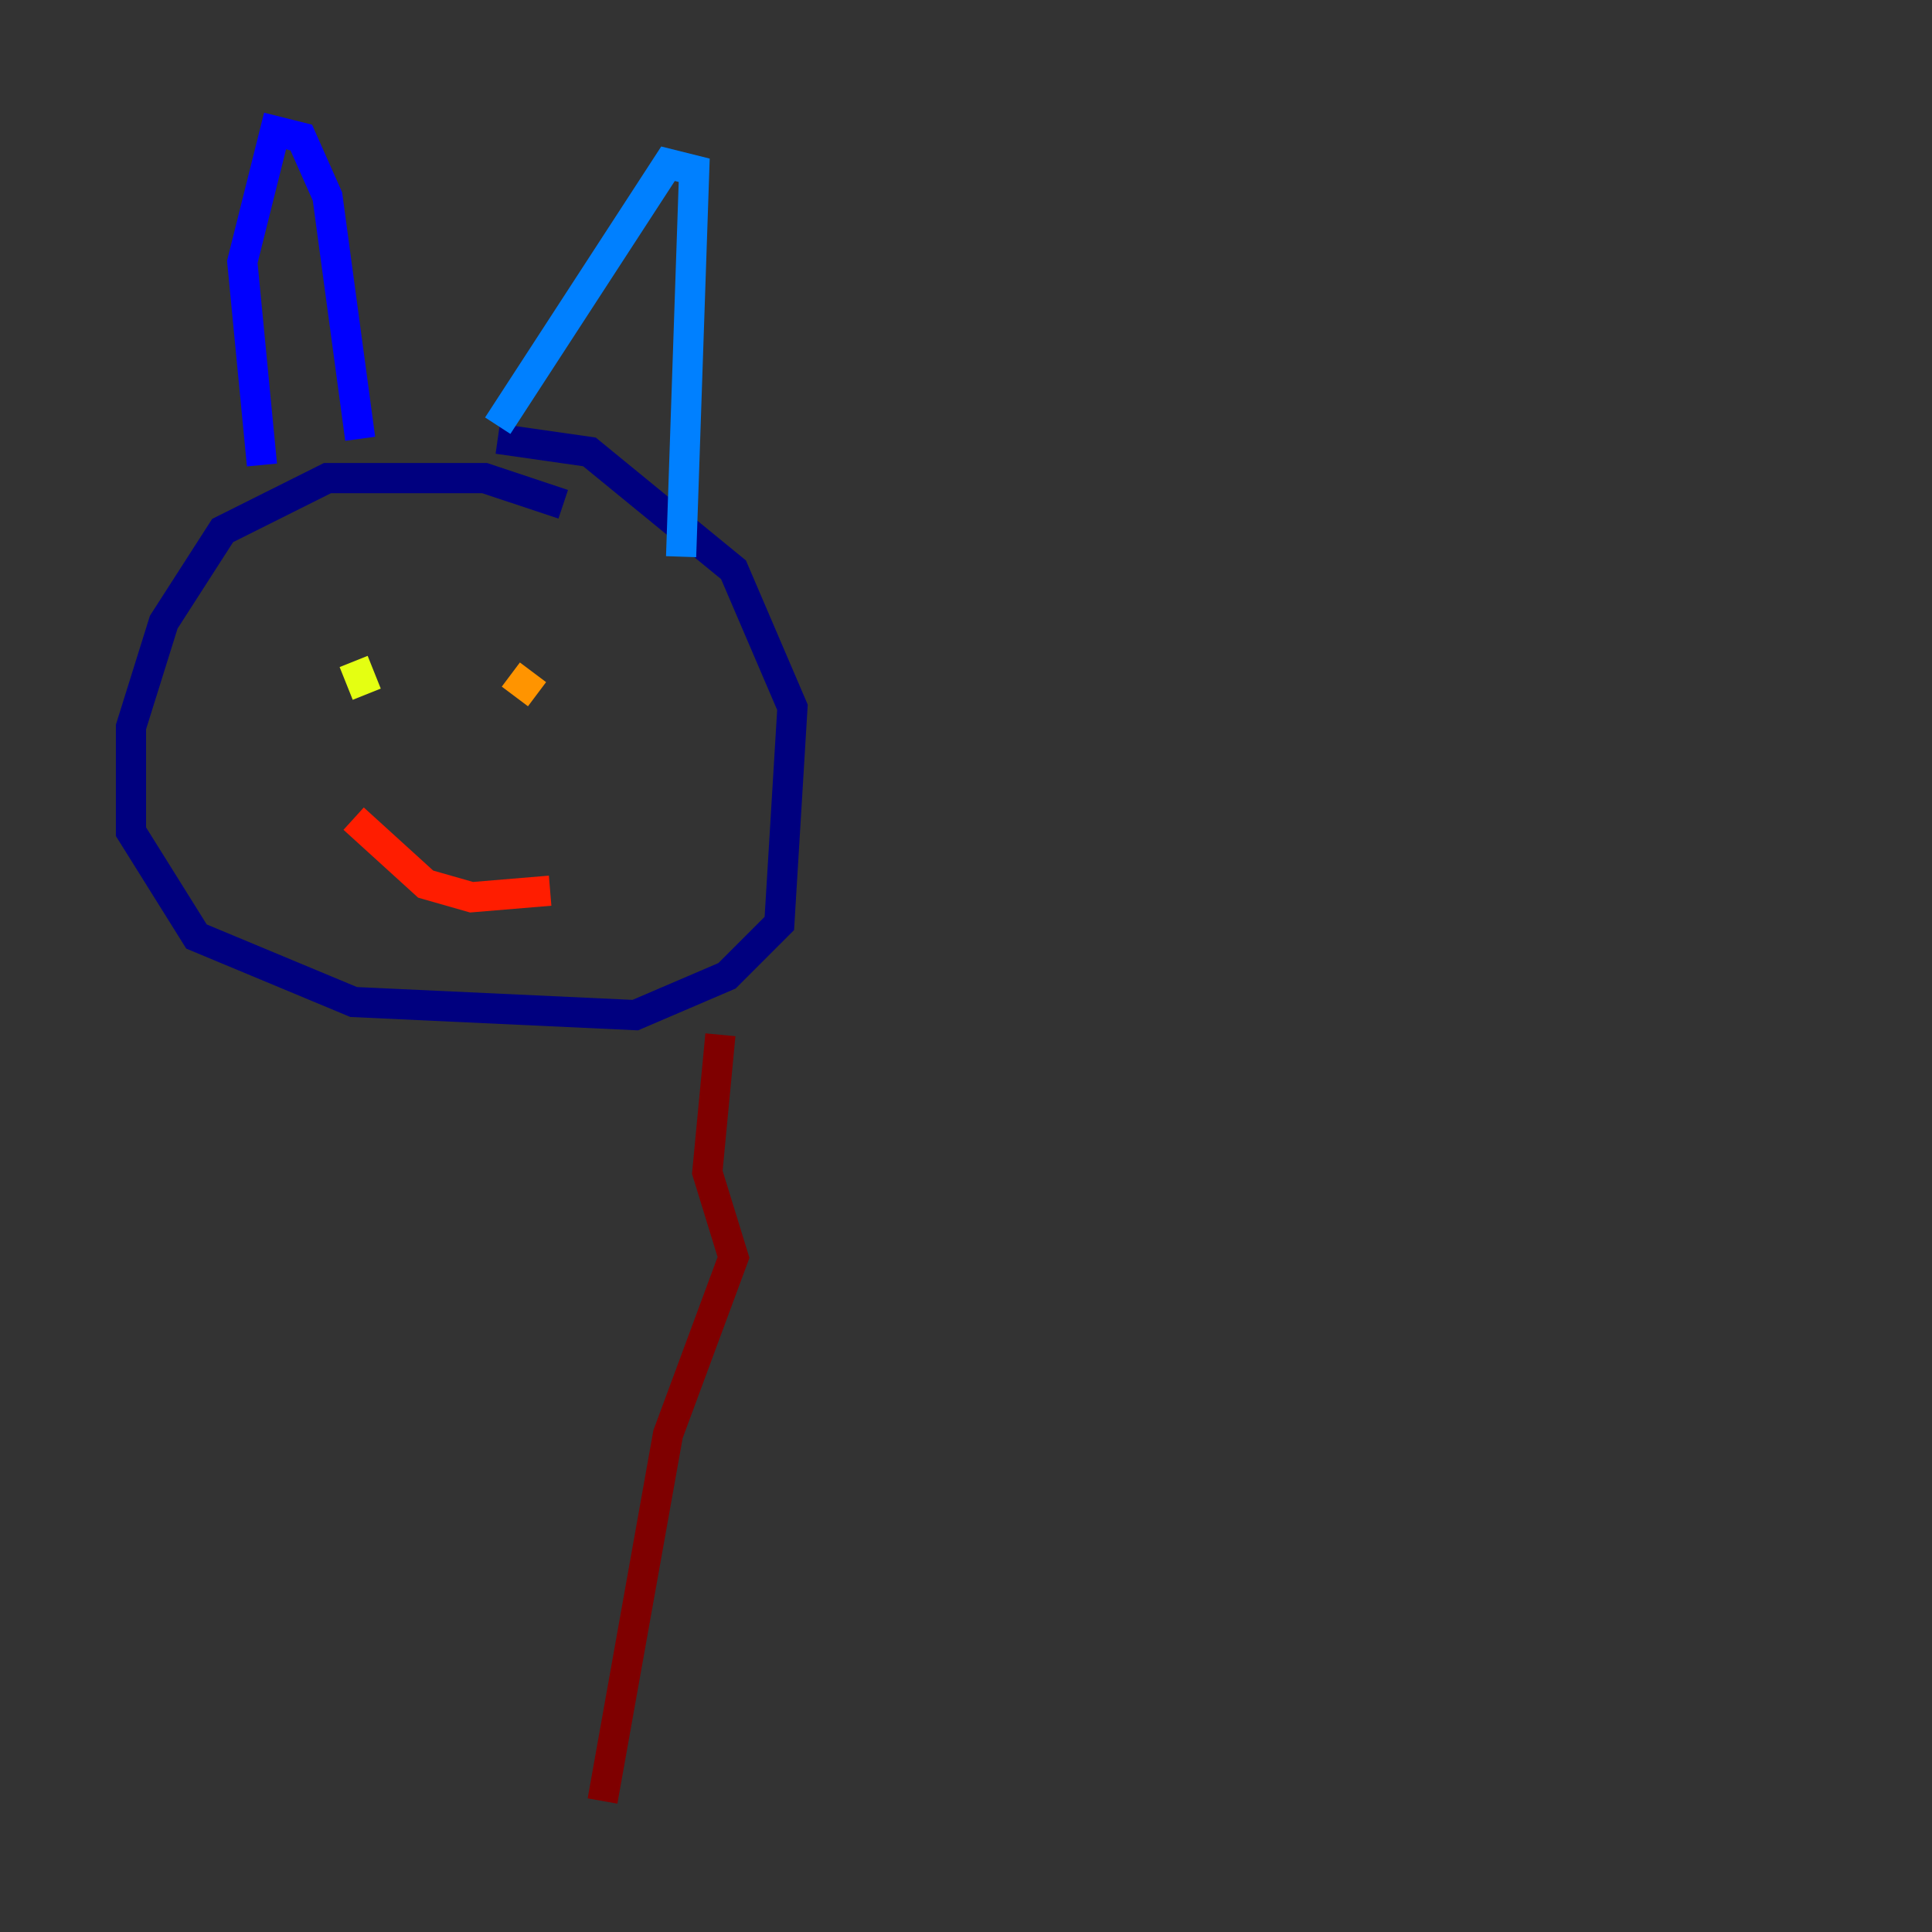 <?xml version="1.0" encoding="utf-8" ?>
<svg baseProfile="tiny" height="128" version="1.2" viewBox="0,0,128,128" width="128" xmlns="http://www.w3.org/2000/svg" xmlns:ev="http://www.w3.org/2001/xml-events" xmlns:xlink="http://www.w3.org/1999/xlink"><rect x="0" y="0" width="128" height="128" fill="#333333" stroke="none"/><defs /><polyline fill="none" points="37.315,33.41 32.108,31.675 21.695,31.675 14.752,35.146 10.848,41.22 8.678,48.163 8.678,55.105 13.017,62.047 23.43,66.386 42.088,67.254 48.163,64.651 51.634,61.18 52.502,46.861 48.597,37.749 39.051,29.939 32.976,29.071" stroke="#00007f" stroke-width="2" /><polyline fill="none" points="17.356,30.807 16.054,17.356 18.224,8.678 19.959,9.112 21.695,13.017 23.864,29.071" stroke="#0000ff" stroke-width="2" /><polyline fill="none" points="32.976,28.203 44.258,10.848 45.993,11.281 45.125,36.881" stroke="#0080ff" stroke-width="2" /><polyline fill="none" points="19.525,43.39 19.525,43.39" stroke="#15ffe1" stroke-width="2" /><polyline fill="none" points="34.712,44.691 34.712,44.691" stroke="#7cff79" stroke-width="2" /><polyline fill="none" points="23.43,43.824 24.298,45.993" stroke="#e4ff12" stroke-width="2" /><polyline fill="none" points="33.844,44.691 35.58,45.993" stroke="#ff9400" stroke-width="2" /><polyline fill="none" points="23.43,54.237 28.203,58.576 31.241,59.444 36.447,59.01" stroke="#ff1d00" stroke-width="2" /><polyline fill="none" points="47.729,68.556 46.861,77.668 48.597,83.308 44.258,95.024 39.919,119.322" stroke="#7f0000" stroke-width="2" /></svg>